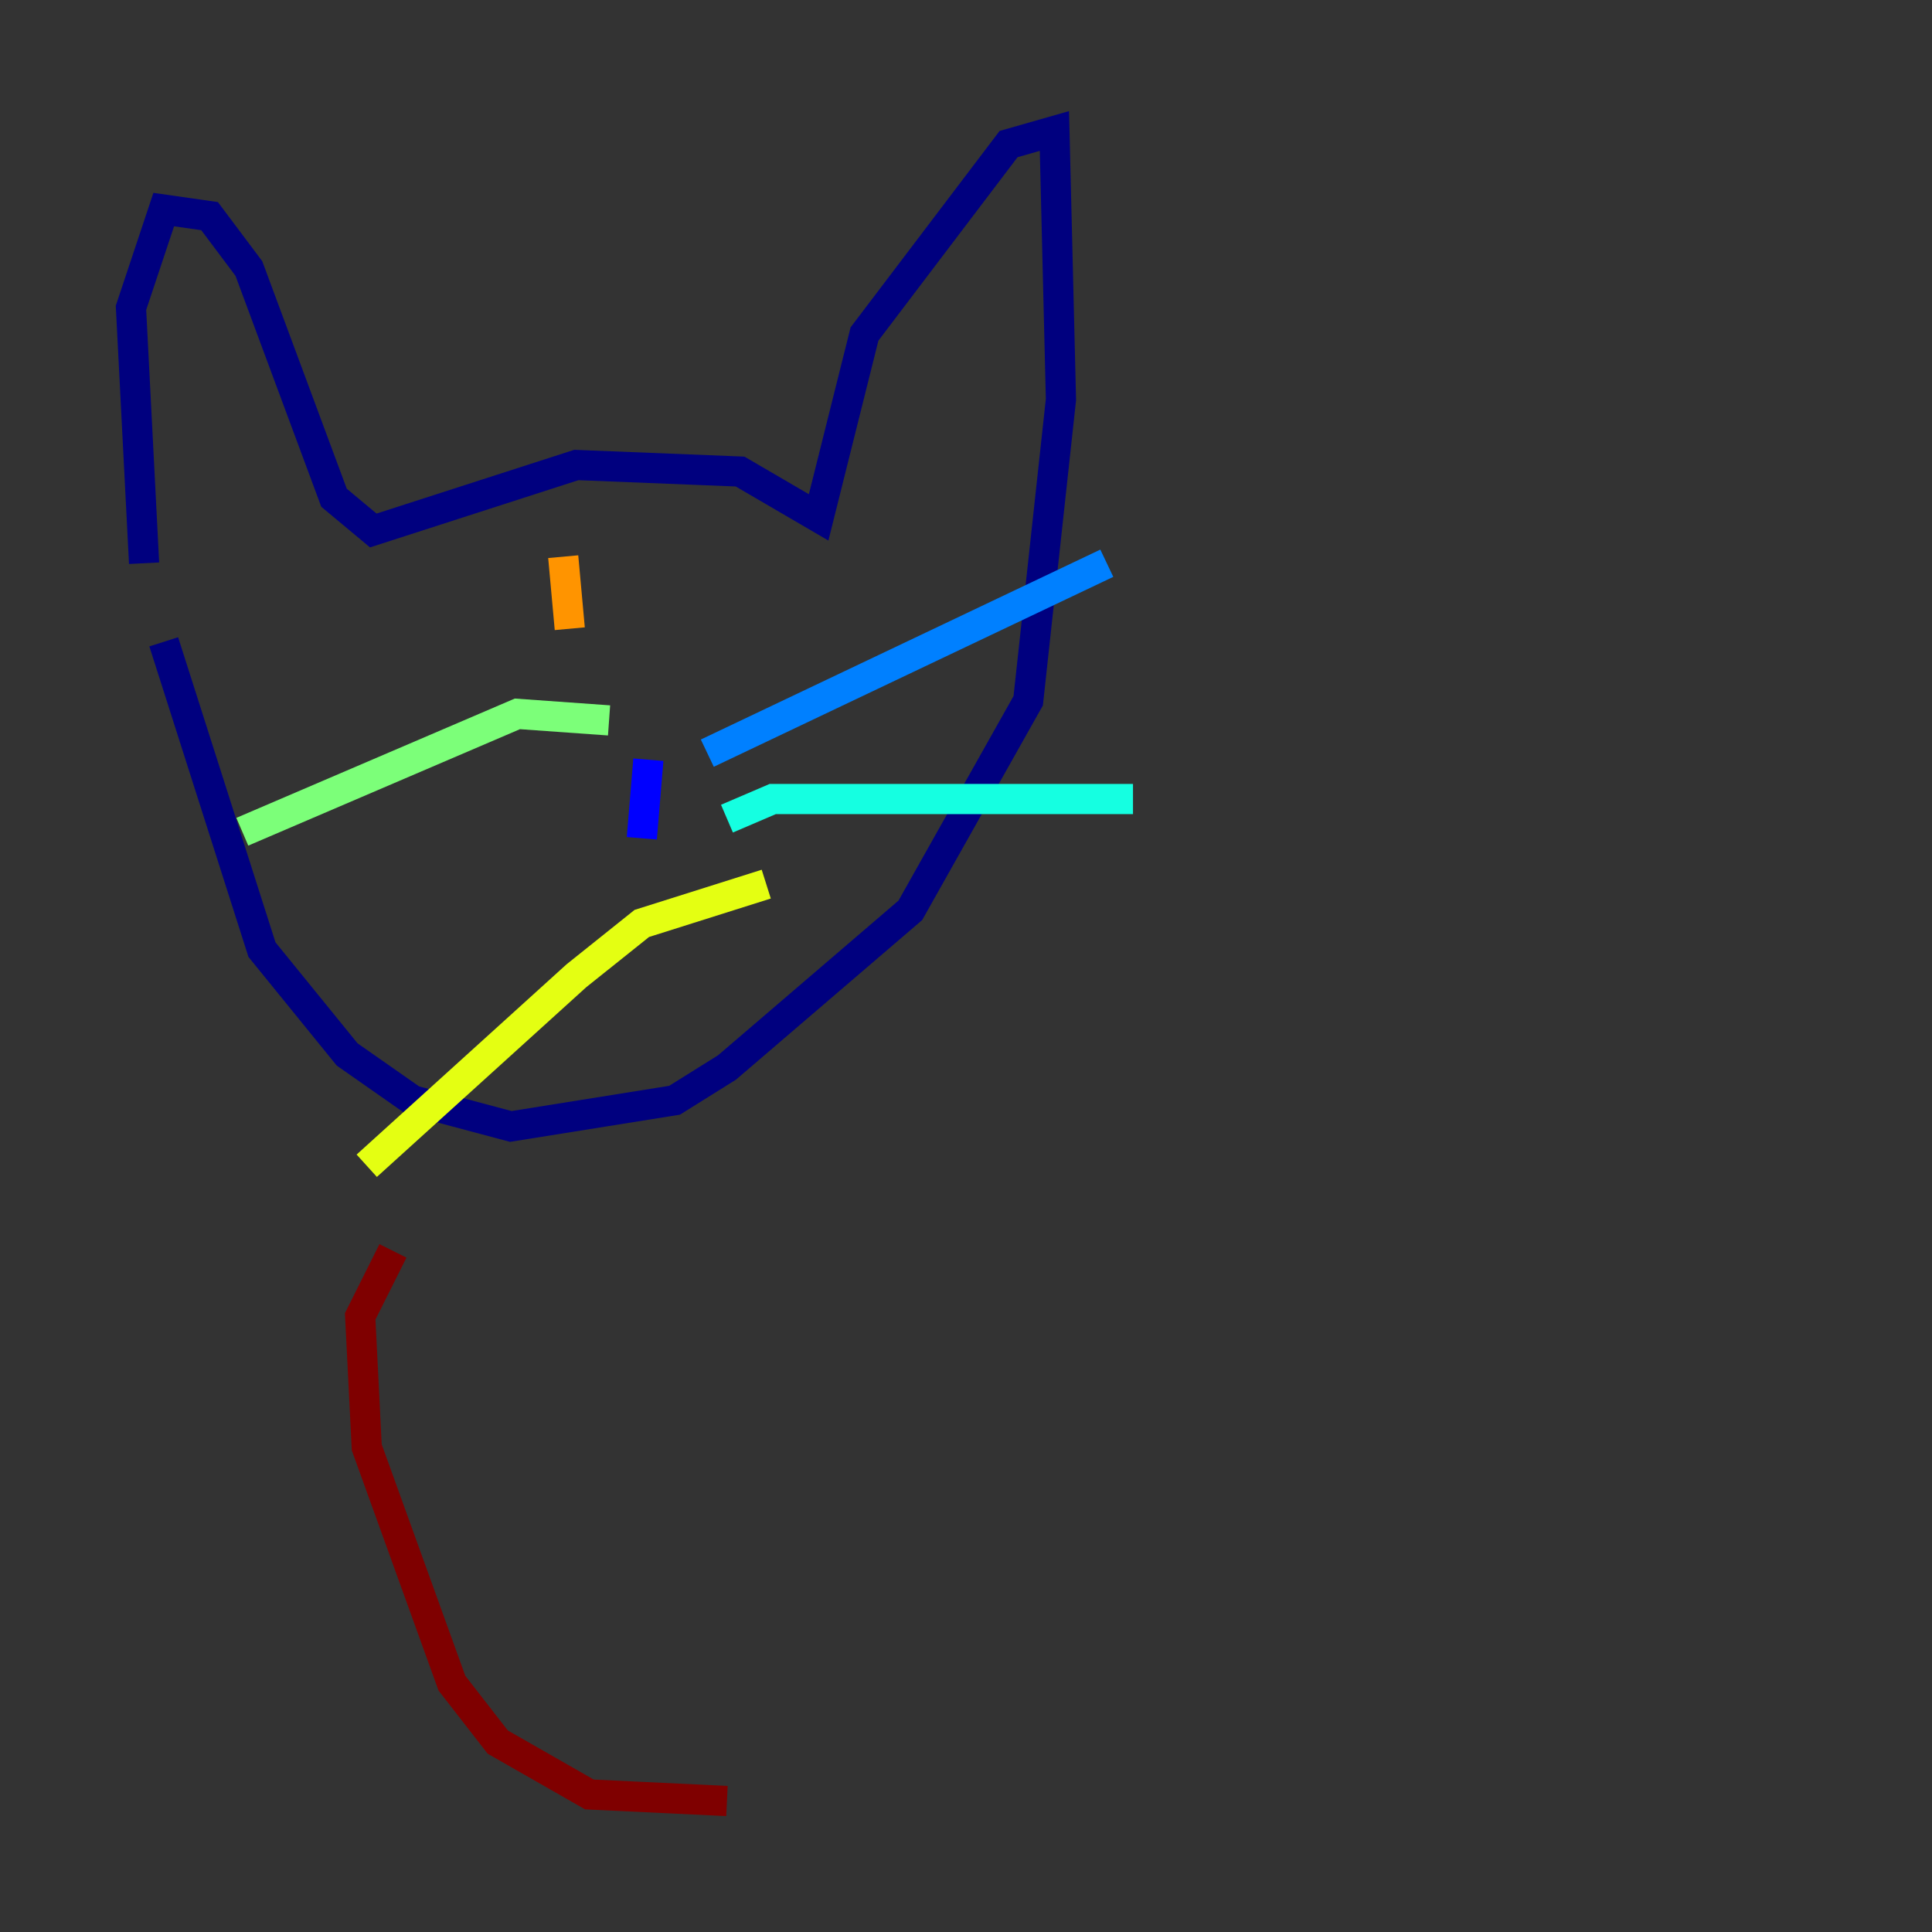 <?xml version="1.0" encoding="utf-8" ?>
<svg baseProfile="tiny" height="128" version="1.2" viewBox="0,0,128,128" width="128" xmlns="http://www.w3.org/2000/svg" xmlns:ev="http://www.w3.org/2001/xml-events" xmlns:xlink="http://www.w3.org/1999/xlink"><rect x="0" y="0" width="128" height="128" fill="#333333" stroke="none"/><defs /><polyline fill="none" points="9.546,37.315 8.678,20.393 10.848,13.885 13.885,14.319 16.488,17.79 22.129,32.976 24.732,35.146 38.183,30.807 49.031,31.241 54.237,34.278 57.275,22.129 66.82,9.546 69.858,8.678 70.291,26.468 68.122,46.427 60.312,60.312 48.163,70.725 44.691,72.895 33.844,74.63 27.336,72.895 22.997,69.858 17.356,62.915 10.848,42.522" stroke="#00007f" stroke-width="2" /><polyline fill="none" points="42.956,50.332 42.522,55.539" stroke="#0000ff" stroke-width="2" /><polyline fill="none" points="46.861,49.898 73.329,37.315" stroke="#0080ff" stroke-width="2" /><polyline fill="none" points="48.163,54.237 51.2,52.936 75.064,52.936" stroke="#15ffe1" stroke-width="2" /><polyline fill="none" points="40.352,47.729 34.278,47.295 16.054,55.105" stroke="#7cff79" stroke-width="2" /><polyline fill="none" points="50.766,58.576 42.522,61.18 38.183,64.651 24.298,77.234" stroke="#e4ff12" stroke-width="2" /><polyline fill="none" points="37.315,36.881 37.749,41.654" stroke="#ff9400" stroke-width="2" /><polyline fill="none" points="54.671,38.617 54.671,38.617" stroke="#ff1d00" stroke-width="2" /><polyline fill="none" points="26.034,82.875 23.864,87.214 24.298,95.891 29.939,111.512 32.976,115.417 39.051,118.888 48.163,119.322" stroke="#7f0000" stroke-width="2" /></svg>